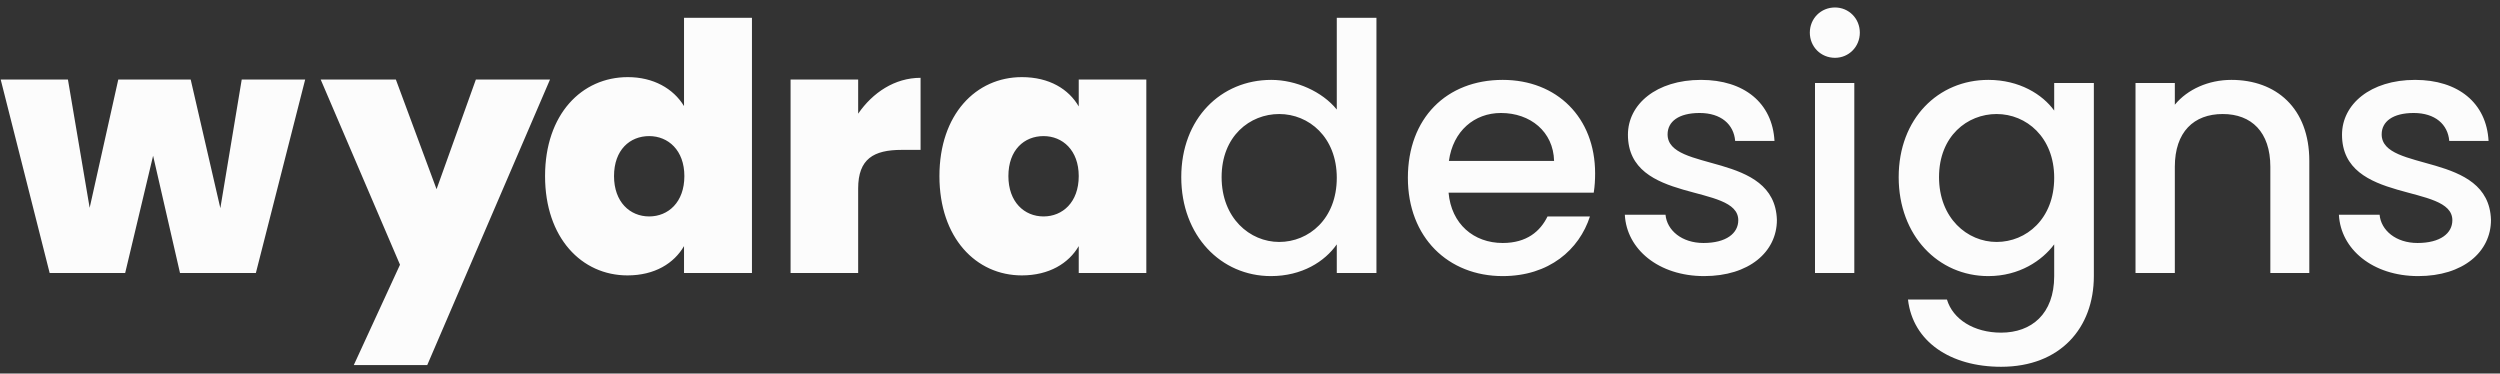 <?xml version="1.0" encoding="UTF-8"?>
<svg width="174px" height="26px" viewBox="0 0 174 26" version="1.1" xmlns="http://www.w3.org/2000/svg" xmlns:xlink="http://www.w3.org/1999/xlink">
    <rect x="0" y="0" width="174" height="26" fill="#333333" stroke="none"/>
    <title>wydradesigns</title>
    <g id="Symbols" stroke="none" stroke-width="1" fill="none" fill-rule="evenodd">
        <g id="logo-/-wydradesigns-/-white" transform="translate(0, -12)" fill="#FCFCFC" fill-rule="nonzero">
            <path d="M3.456,31 L0.048,17.536 L4.728,17.536 L6.24,26.464 L8.232,17.536 L13.272,17.536 L15.336,26.488 L16.824,17.536 L21.24,17.536 L17.808,31 L12.528,31 L10.656,22.84 L8.712,31 L3.456,31 Z M30.384,25.168 L33.12,17.536 L38.28,17.536 L29.736,37.408 L24.624,37.408 L27.84,30.424 L22.32,17.536 L27.552,17.536 L30.384,25.168 Z M37.936,24.256 C37.936,19.96 40.48,17.368 43.696,17.368 C45.472,17.368 46.864,18.16 47.608,19.384 L47.608,13.24 L52.336,13.24 L52.336,31 L47.608,31 L47.608,29.128 C46.912,30.328 45.568,31.168 43.672,31.168 C40.48,31.168 37.936,28.552 37.936,24.256 Z M47.632,24.256 C47.632,22.456 46.504,21.472 45.184,21.472 C43.84,21.472 42.736,22.432 42.736,24.256 C42.736,26.056 43.84,27.064 45.184,27.064 C46.504,27.064 47.632,26.08 47.632,24.256 Z M59.728,25.12 L59.728,31 L55.024,31 L55.024,17.536 L59.728,17.536 L59.728,19.912 C60.736,18.448 62.272,17.416 64.072,17.416 L64.072,22.432 L62.752,22.432 C60.808,22.432 59.728,23.056 59.728,25.12 Z M65.384,24.256 C65.384,19.96 67.928,17.368 71.12,17.368 C73.04,17.368 74.384,18.208 75.08,19.408 L75.08,17.536 L79.784,17.536 L79.784,31 L75.08,31 L75.08,29.128 C74.384,30.328 73.016,31.168 71.12,31.168 C67.928,31.168 65.384,28.552 65.384,24.256 Z M75.08,24.256 C75.08,22.456 73.952,21.472 72.632,21.472 C71.288,21.472 70.184,22.432 70.184,24.256 C70.184,26.056 71.288,27.064 72.632,27.064 C73.952,27.064 75.08,26.08 75.08,24.256 Z M82.216,24.328 C82.216,20.248 84.976,17.56 88.48,17.56 C90.208,17.56 92.032,18.376 93.04,19.624 L93.04,13.24 L95.8,13.24 L95.8,31 L93.04,31 L93.04,29.008 C92.2,30.208 90.616,31.216 88.456,31.216 C84.976,31.216 82.216,28.408 82.216,24.328 Z M93.04,24.376 C93.04,21.544 91.096,19.936 89.032,19.936 C86.992,19.936 85.024,21.472 85.024,24.328 C85.024,27.184 86.992,28.84 89.032,28.84 C91.096,28.84 93.04,27.232 93.04,24.376 Z M104.468,19.864 C102.62,19.864 101.132,21.112 100.844,23.2 L108.164,23.2 C108.116,21.16 106.508,19.864 104.468,19.864 Z M110.66,27.064 C109.916,29.368 107.828,31.216 104.588,31.216 C100.796,31.216 97.988,28.528 97.988,24.376 C97.988,20.224 100.676,17.56 104.588,17.56 C108.356,17.56 111.02,20.176 111.02,24.064 C111.02,24.52 110.996,24.952 110.924,25.408 L100.82,25.408 C101.012,27.592 102.572,28.912 104.588,28.912 C106.268,28.912 107.204,28.096 107.708,27.064 L110.66,27.064 Z M123.672,27.304 C123.672,29.536 121.728,31.216 118.608,31.216 C115.44,31.216 113.208,29.344 113.088,26.944 L115.92,26.944 C116.016,28.024 117.048,28.912 118.56,28.912 C120.144,28.912 120.984,28.24 120.984,27.328 C120.984,24.736 113.304,26.224 113.304,21.376 C113.304,19.264 115.272,17.56 118.392,17.56 C121.392,17.56 123.36,19.168 123.504,21.808 L120.768,21.808 C120.672,20.656 119.784,19.864 118.296,19.864 C116.832,19.864 116.064,20.464 116.064,21.352 C116.064,24.016 123.528,22.528 123.672,27.304 Z M126.324,31 L126.324,17.776 L129.06,17.776 L129.06,31 L126.324,31 Z M127.716,16.024 C126.732,16.024 125.964,15.256 125.964,14.272 C125.964,13.288 126.732,12.52 127.716,12.52 C128.676,12.52 129.444,13.288 129.444,14.272 C129.444,15.256 128.676,16.024 127.716,16.024 Z M132.148,24.328 C132.148,20.248 134.908,17.56 138.388,17.56 C140.548,17.56 142.156,18.568 142.972,19.696 L142.972,17.776 L145.732,17.776 L145.732,31.216 C145.732,34.816 143.404,37.528 139.276,37.528 C135.748,37.528 133.132,35.776 132.796,32.848 L135.508,32.848 C135.916,34.216 137.38,35.152 139.276,35.152 C141.388,35.152 142.972,33.856 142.972,31.216 L142.972,29.008 C142.132,30.136 140.548,31.216 138.388,31.216 C134.908,31.216 132.148,28.408 132.148,24.328 Z M142.972,24.376 C142.972,21.544 141.028,19.936 138.964,19.936 C136.924,19.936 134.956,21.472 134.956,24.328 C134.956,27.184 136.924,28.84 138.964,28.84 C141.028,28.84 142.972,27.232 142.972,24.376 Z M158.016,31 L158.016,23.608 C158.016,21.184 156.696,19.936 154.704,19.936 C152.688,19.936 151.368,21.184 151.368,23.608 L151.368,31 L148.632,31 L148.632,17.776 L151.368,17.776 L151.368,19.288 C152.256,18.208 153.72,17.56 155.304,17.56 C158.4,17.56 160.728,19.504 160.728,23.2 L160.728,31 L158.016,31 Z M173.372,27.304 C173.372,29.536 171.428,31.216 168.308,31.216 C165.14,31.216 162.908,29.344 162.788,26.944 L165.62,26.944 C165.716,28.024 166.748,28.912 168.26,28.912 C169.844,28.912 170.684,28.24 170.684,27.328 C170.684,24.736 163.004,26.224 163.004,21.376 C163.004,19.264 164.972,17.56 168.092,17.56 C171.092,17.56 173.06,19.168 173.204,21.808 L170.468,21.808 C170.372,20.656 169.484,19.864 167.996,19.864 C166.532,19.864 165.764,20.464 165.764,21.352 C165.764,24.016 173.228,22.528 173.372,27.304 Z" id="wydradesigns"></path>
        </g>
    </g>
</svg>